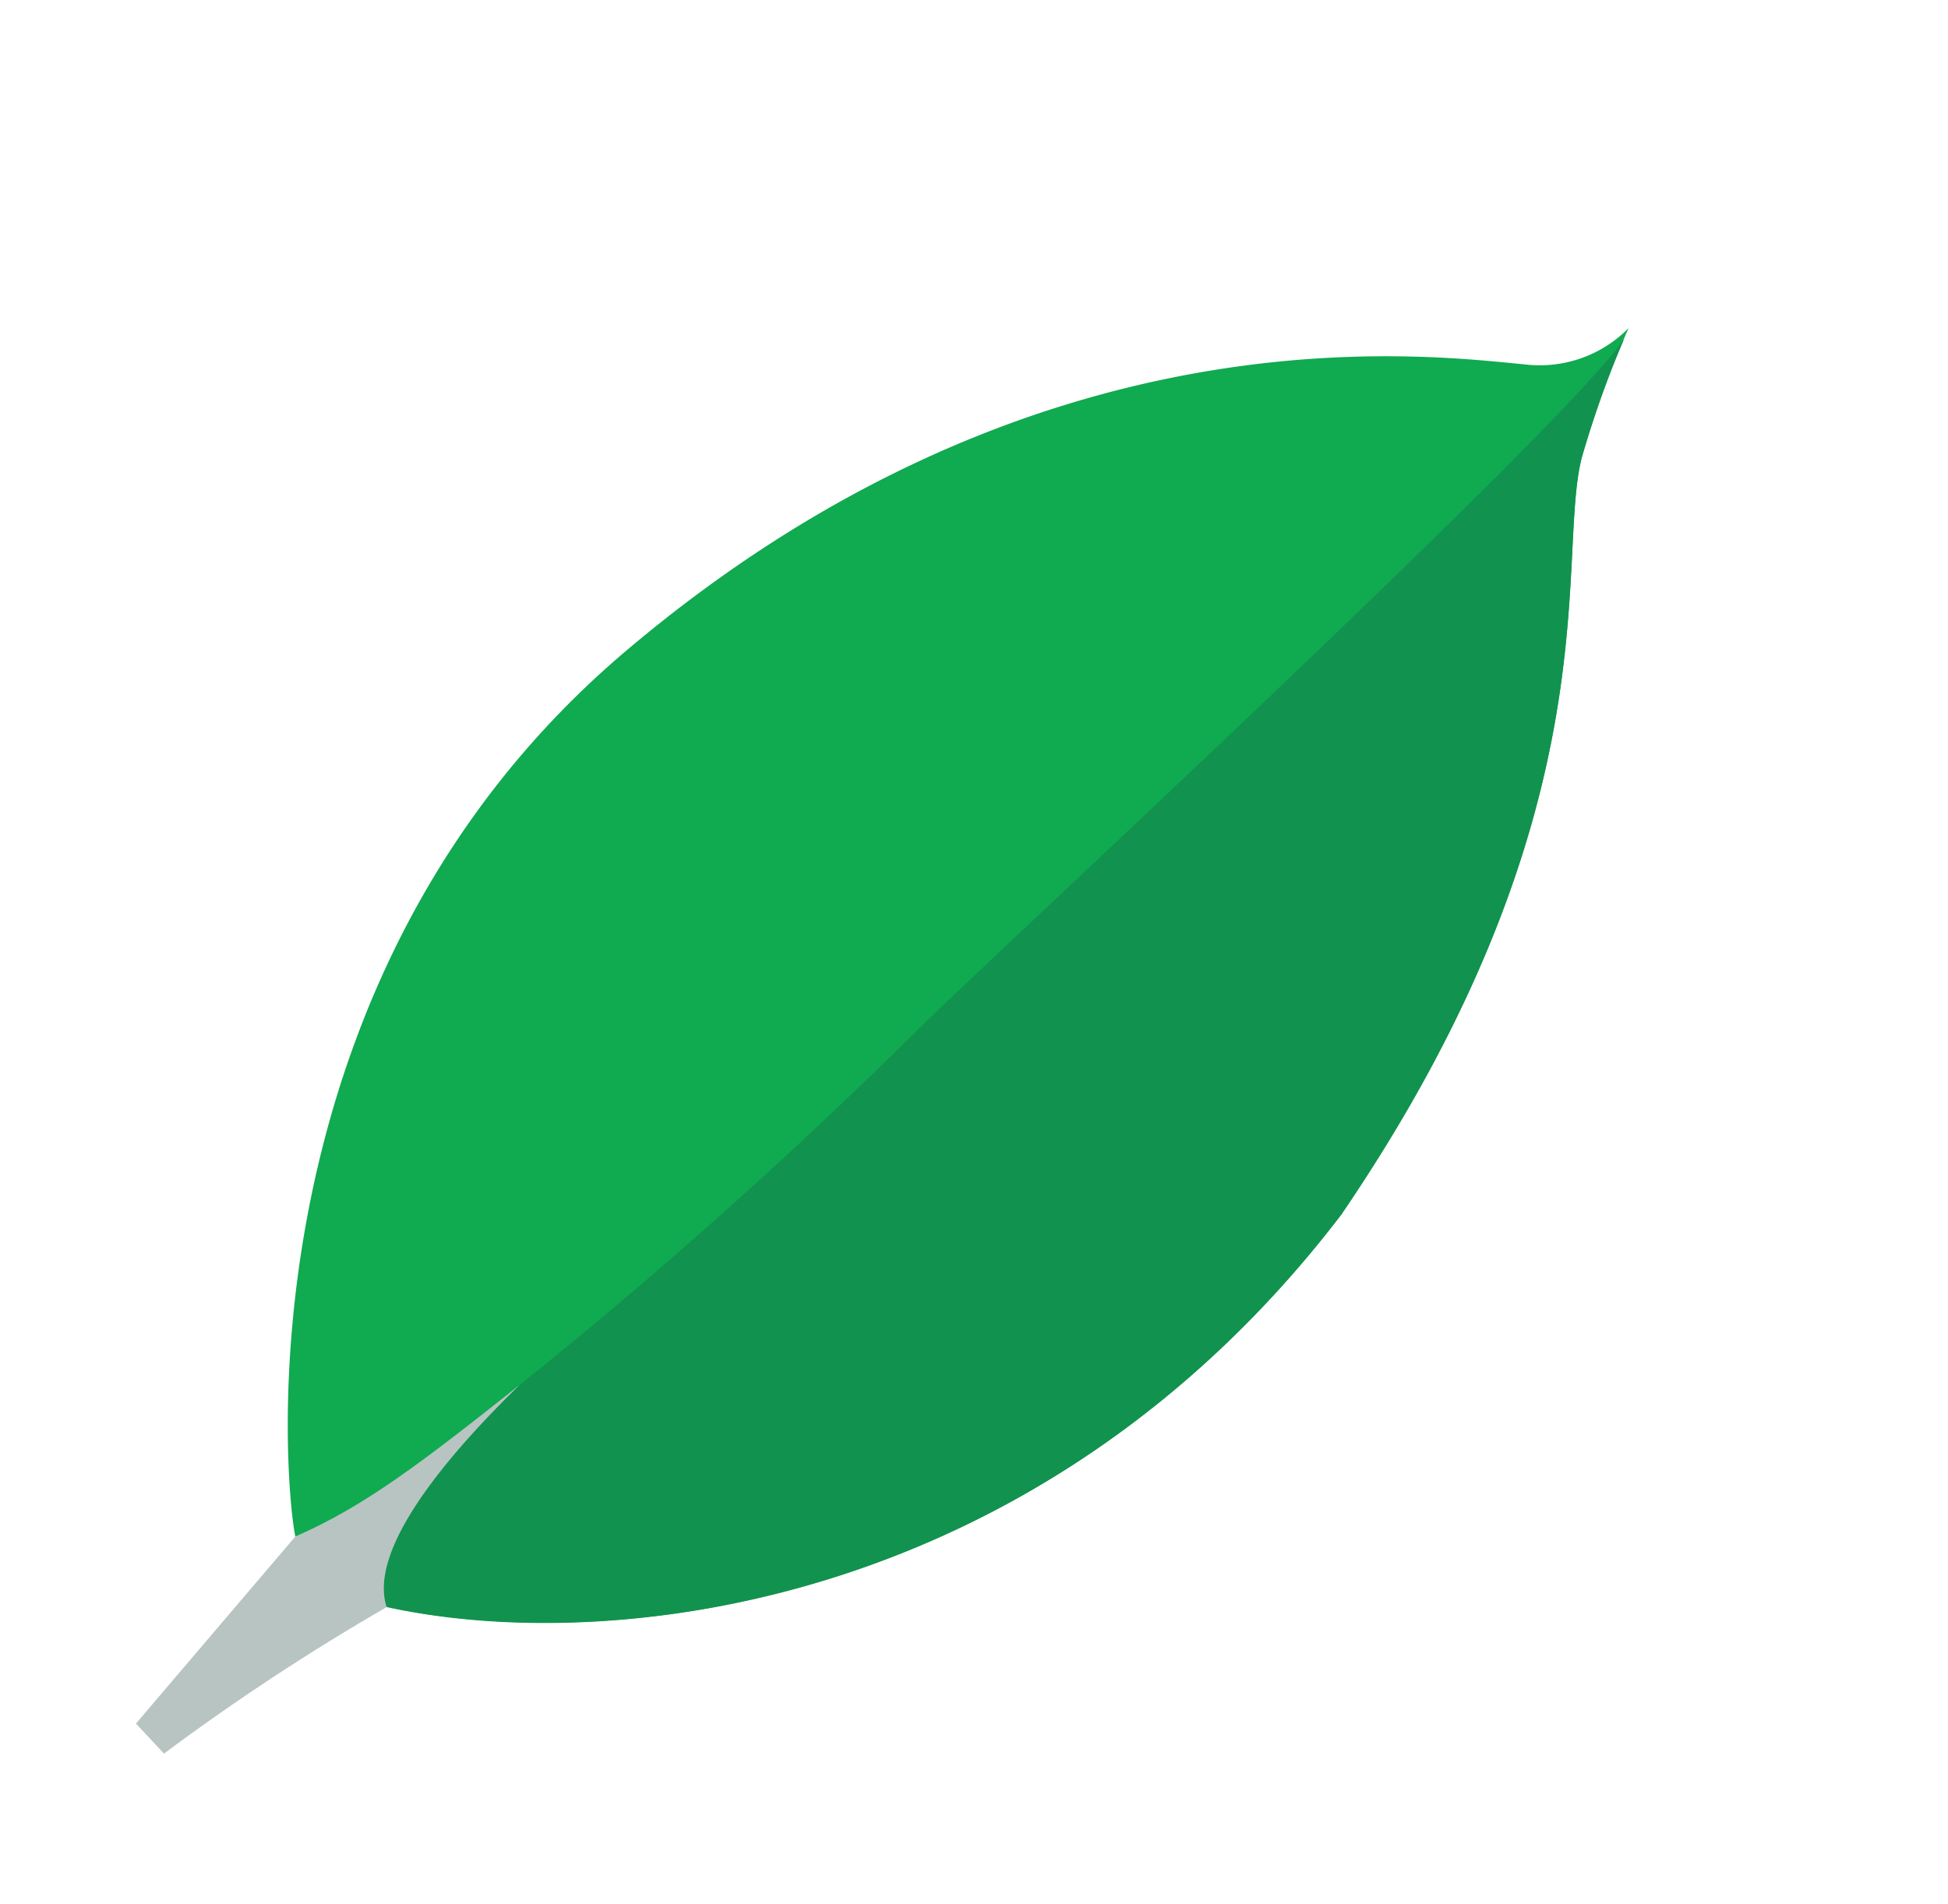 <svg xmlns="http://www.w3.org/2000/svg" width="58.907" height="57.578"  xmlns:v="https://vecta.io/nano"><g transform="matrix(.682 .731 -.731 .682 39.104 -7.821)"><path d="M33.57 29.288C30.314 14.923 23.527 11.1 21.8 8.4a30.75 30.75 0 0 1-1.9-3.71 3.77 3.77 0 0 1-1.344 3.048C16.38 9.68 7.13 17.218 6.352 33.54c-.725 15.218 11.188 24.6 12.762 25.572a3.5 3.5 0 0 0 3.4-.534c5.743-3.94 13.59-14.448 11.06-29.3" fill="#10aa50"/><path d="M20.396 51.008c-.3 3.767-.515 5.955-1.276 8.108l.85 7.385h1.242c.296-2.675.75-5.33 1.355-7.953-1.608-.79-2.1-4.235-2.172-7.54z" fill="#b8c4c2"/><path d="M22.566 58.55h0c-1.625-.75-2.1-4.267-2.167-7.542a154.37 154.37 0 0 0 .351-16.239c-.085-2.842.04-26.32-.7-29.756.506 1.164 1.1 2.293 1.746 3.38 1.73 2.705 8.52 6.53 11.775 20.9 2.535 14.8-5.268 25.3-11.005 29.257z" fill="#12924f"/></g></svg>